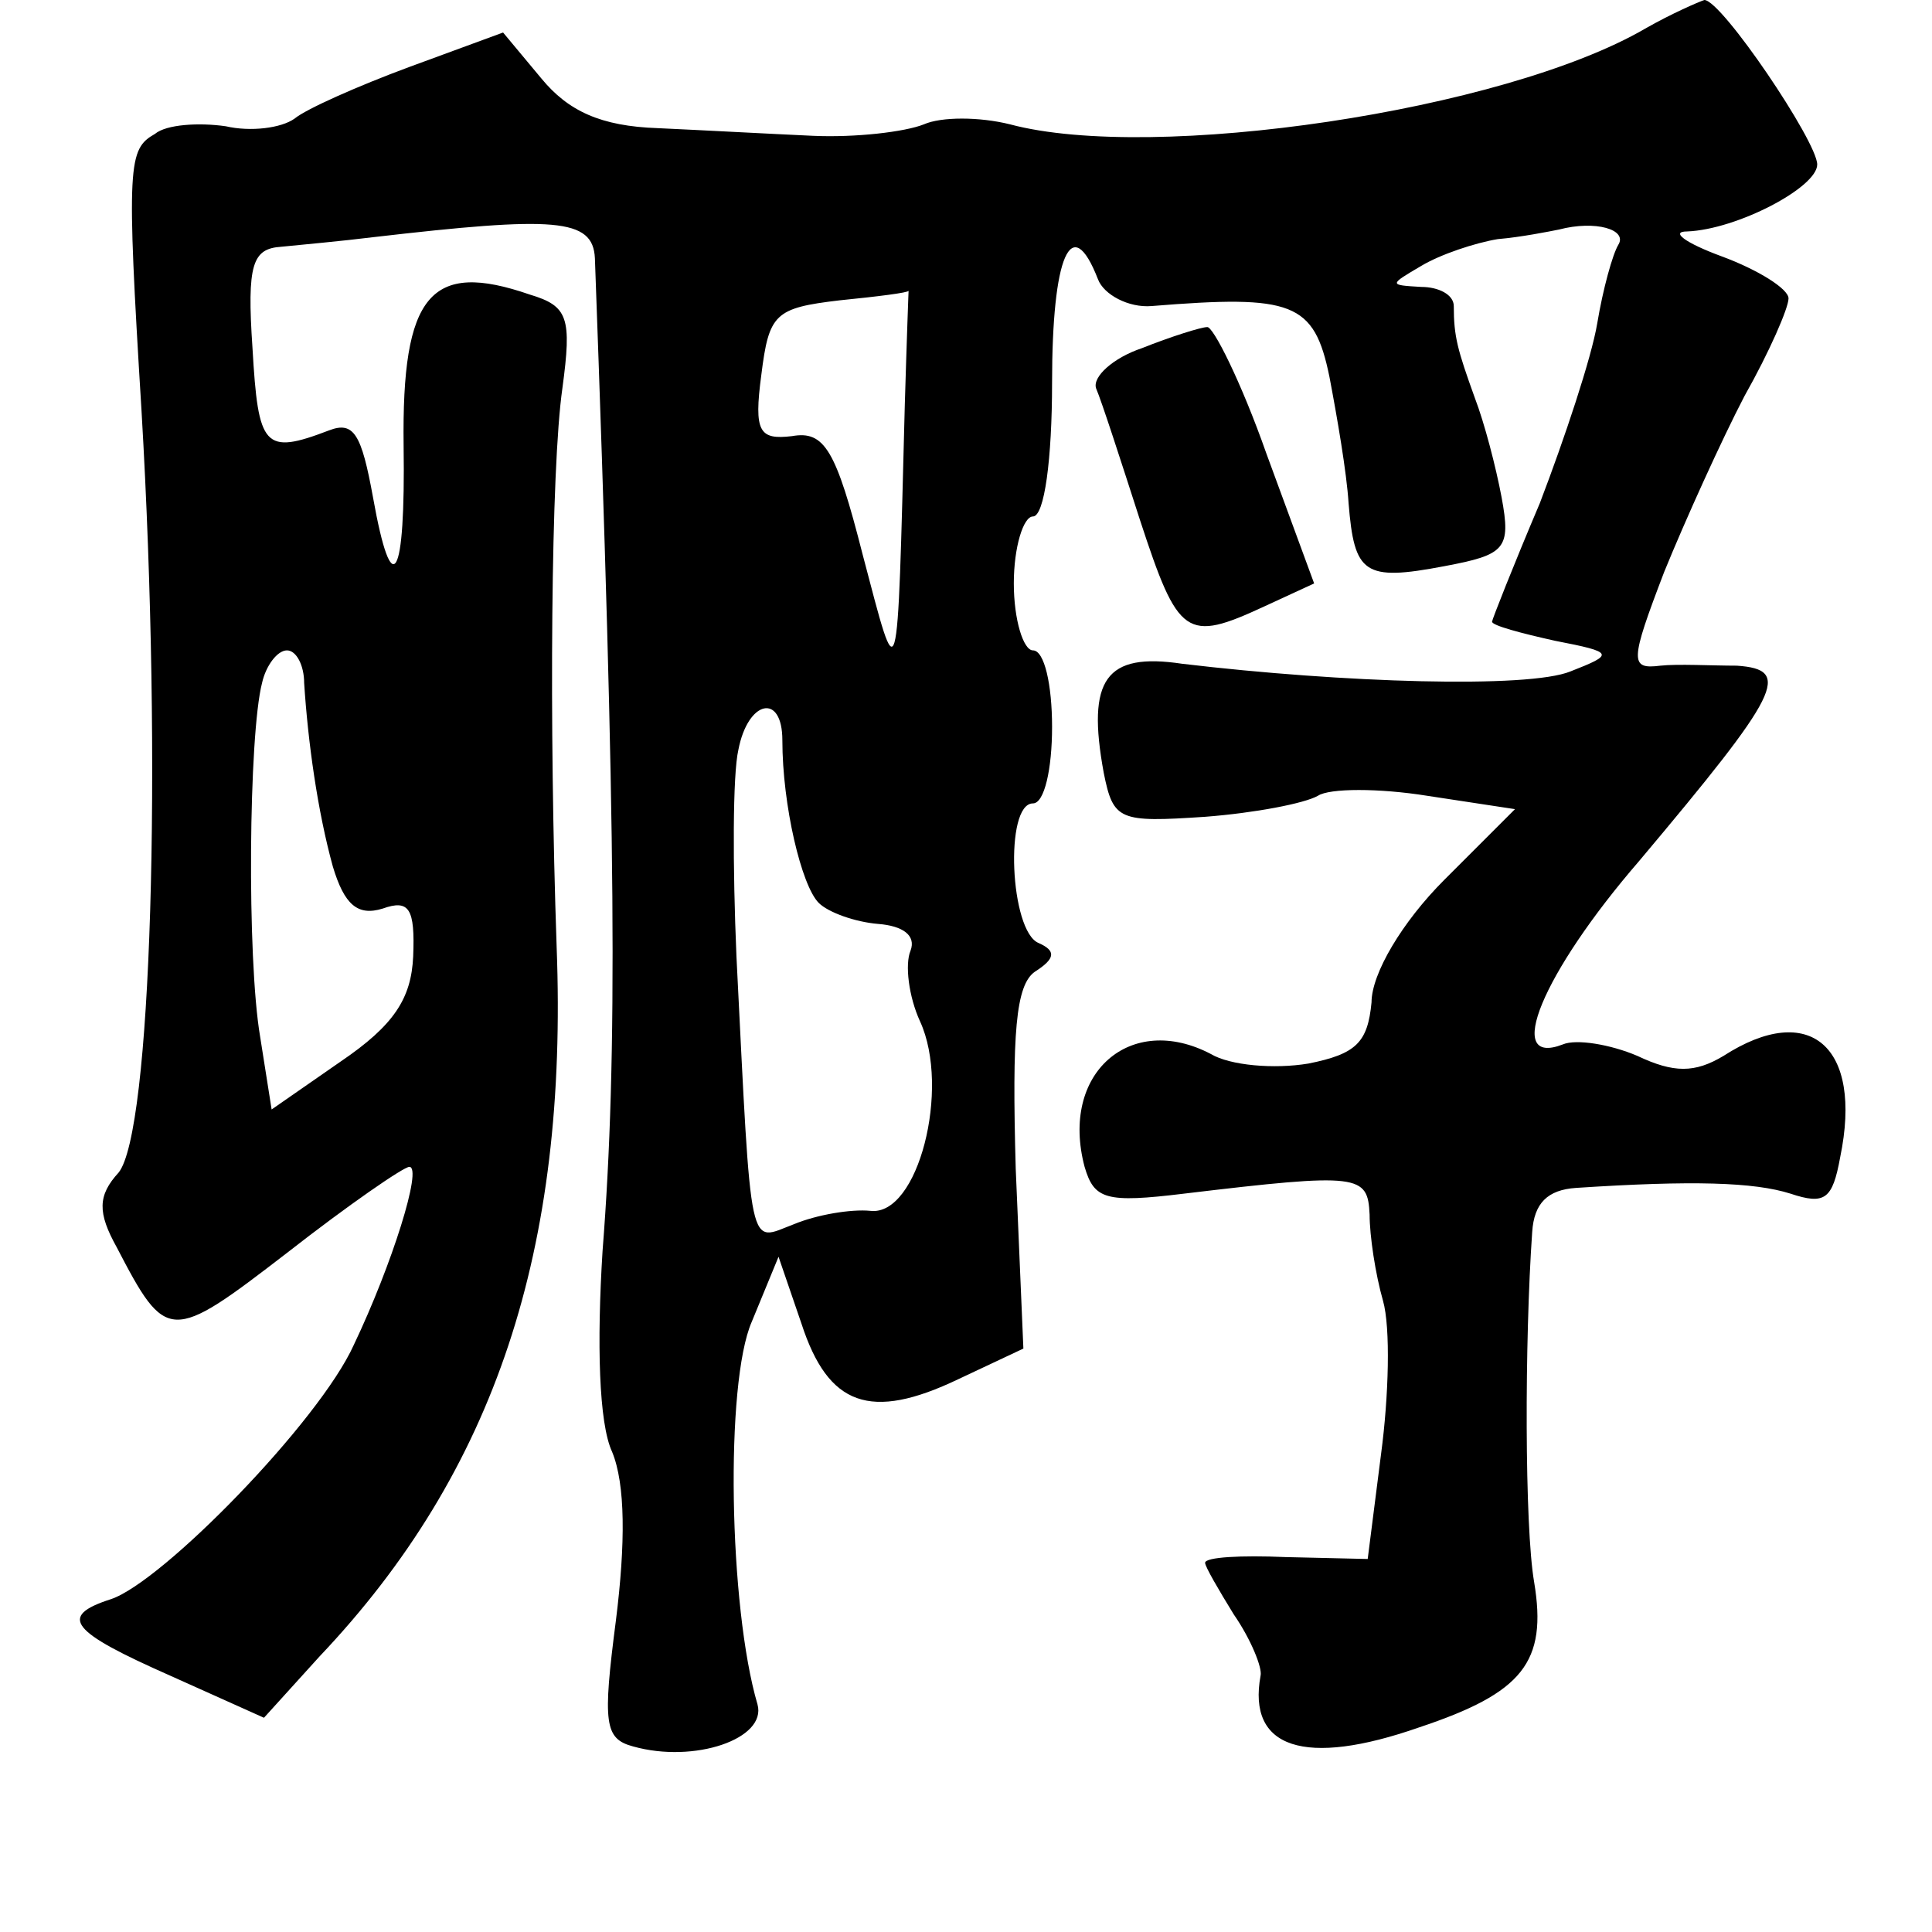 <?xml version="1.0" standalone="no"?>
<!DOCTYPE svg PUBLIC "-//W3C//DTD SVG 20010904//EN"
 "http://www.w3.org/TR/2001/REC-SVG-20010904/DTD/svg10.dtd">
<svg version="1.0" xmlns="http://www.w3.org/2000/svg"
 width="101pt" height="101pt" viewBox="0 0 101 101"
 preserveAspectRatio="xMidYMid meet">
<g transform="translate(0,101) scale(0.1,-0.1)"
fill="#000000" stroke="none">
<path d="M860 995 c-74 -43 -257 -70 -332 -50 -16 4 -36 4 -45 0 -10 -4 -36
-7 -58 -6 -22 1 -59 3 -81 4 -30 1 -47 9 -61 26 l-20 24 -49 -18 c-27 -10 -54
-22 -60 -27 -7 -5 -23 -7 -36 -4 -14 2 -31 1 -37 -4 -14 -8 -15 -15 -7 -145
11 -187 5 -377 -12 -398 -11 -12 -11 -21 -1 -39 26 -50 28 -50 89 -3 32 25 61
45 64 45 7 0 -9 -51 -29 -93 -18 -40 -100 -124 -127 -133 -28 -9 -21 -17 31
-40 l49 -22 29 32 c92 97 130 213 124 371 -4 116 -3 250 3 292 5 37 3 43 -17
49 -52 18 -67 0 -66 -79 1 -70 -6 -83 -16 -27 -6 33 -10 40 -23 35 -34 -13
-37 -9 -40 43 -3 44 0 52 15 53 10 1 32 3 48 5 95 11 115 10 116 -11 11 -300
12 -417 4 -519 -3 -48 -2 -90 5 -105 7 -17 7 -48 2 -88 -7 -54 -6 -62 9 -66
32 -9 70 4 65 22 -15 51 -17 168 -3 200 l14 34 12 -35 c14 -43 36 -51 82 -29
l34 16 -4 94 c-2 71 0 96 10 103 11 7 11 11 2 15 -15 6 -18 73 -3 73 6 0 10
18 10 40 0 22 -4 40 -10 40 -5 0 -10 16 -10 35 0 19 5 35 10 35 6 0 10 30 10
70 0 66 10 90 24 54 3 -8 16 -15 28 -14 74 6 85 2 93 -37 4 -21 9 -50 10 -66
3 -37 8 -41 50 -33 32 6 35 9 30 36 -3 16 -9 39 -14 52 -9 25 -11 32 -11 48 0
6 -8 10 -17 10 -17 1 -17 1 0 11 10 6 28 12 40 14 12 1 27 4 32 5 19 5 36 0
31 -8 -3 -5 -8 -23 -11 -41 -3 -18 -17 -60 -30 -94 -14 -33 -25 -61 -25 -62 0
-2 15 -6 33 -10 31 -6 31 -7 8 -16 -22 -9 -119 -6 -203 4 -40 6 -50 -8 -41
-57 5 -25 8 -26 53 -23 26 2 52 7 59 11 6 4 32 4 57 0 l46 -7 -37 -37 c-22
-22 -38 -49 -38 -64 -2 -21 -8 -27 -33 -32 -18 -3 -41 -1 -51 5 -42 22 -79
-10 -66 -59 5 -17 11 -19 52 -14 92 11 96 10 97 -11 0 -11 3 -31 7 -45 4 -14
3 -50 -1 -80 l-7 -55 -43 1 c-23 1 -42 0 -42 -3 0 -2 7 -14 15 -27 9 -13 15
-28 14 -32 -7 -38 23 -48 83 -27 54 18 67 34 60 76 -5 29 -5 126 -1 183 1 15
8 22 23 23 61 4 93 3 112 -3 18 -6 22 -3 26 19 12 58 -16 82 -61 53 -15 -9
-26 -9 -45 0 -14 6 -32 9 -39 6 -31 -12 -11 37 40 96 74 88 80 100 51 102 -13
0 -31 1 -40 0 -16 -2 -16 2 2 49 11 27 30 69 42 92 13 23 23 46 23 51 0 5 -16
15 -35 22 -19 7 -27 13 -18 13 26 1 68 23 68 35 0 12 -50 86 -59 86 -3 -1 -17
-7 -31 -15z m-387 -197 c-4 -154 -3 -150 -22 -78 -14 55 -20 65 -37 62 -17 -2
-20 2 -16 32 4 32 7 35 41 39 20 2 36 4 36 5 0 1 -1 -26 -2 -60z m-314 -145
c2 -31 7 -67 15 -96 6 -20 13 -26 26 -22 14 5 17 0 16 -25 -1 -22 -10 -36 -38
-55 l-36 -25 -6 38 c-7 41 -6 158 1 185 2 9 8 17 13 17 5 0 9 -8 9 -17z m250
-30 c0 -34 10 -76 19 -85 5 -5 19 -10 31 -11 13 -1 20 -6 17 -14 -3 -7 -1 -24
5 -37 16 -35 -1 -102 -26 -99 -10 1 -28 -2 -40 -7 -24 -9 -22 -19 -30 140 -2
47 -2 95 1 108 5 26 23 30 23 5z"/>
<path d="M597 828 c-15 -5 -26 -15 -24 -21 3 -7 13 -38 23 -69 20 -61 24 -64
65 -45 l26 12 -25 68 c-13 37 -28 67 -31 66 -3 0 -19 -5 -34 -11z"/>
</g>
</svg>
